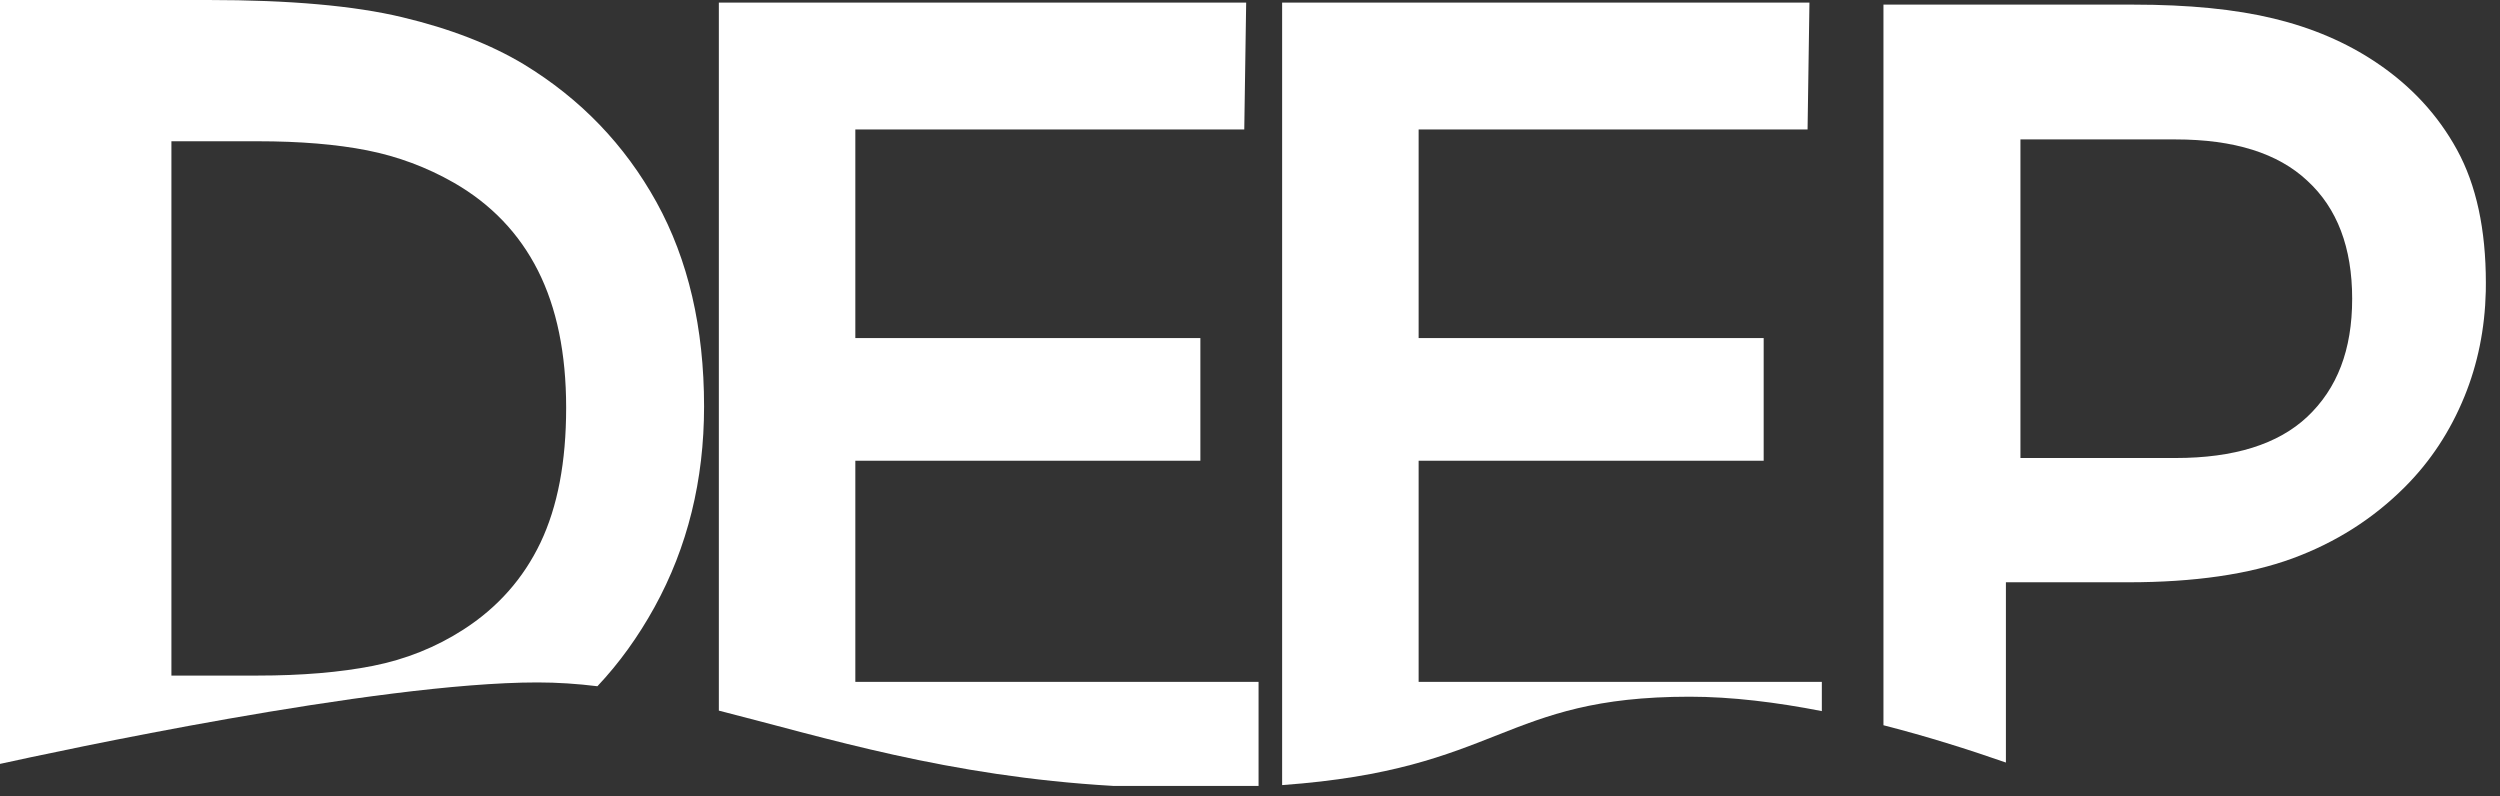 <svg width="113" height="36" viewBox="0 0 113 36" fill="none" xmlns="http://www.w3.org/2000/svg">
<rect x="0" y="0" width="113" height="36" fill="#333333" stroke="none"/>
<path d="M29.674 9.14C28.239 6.544 26.241 4.468 23.678 2.908C22.177 2.005 20.342 1.293 18.176 0.777C16.01 0.258 13.088 0 9.409 0H0V34.528C2.406 34 17.011 30.846 24.293 30.846C25.198 30.846 26.098 30.907 27.003 31.018C27.985 29.977 28.846 28.782 29.586 27.44C31.076 24.731 31.824 21.709 31.824 18.374C31.824 14.812 31.106 11.735 29.674 9.14ZM24.431 24.526C23.656 26.15 22.494 27.462 20.946 28.457C19.707 29.255 18.344 29.802 16.857 30.097C15.372 30.391 13.634 30.536 11.639 30.536H7.748V6.385H11.639C13.565 6.385 15.215 6.523 16.598 6.796C17.977 7.07 19.282 7.555 20.508 8.255C22.196 9.222 23.465 10.549 24.315 12.229C25.165 13.912 25.59 15.979 25.59 18.43C25.59 20.88 25.204 22.901 24.431 24.526Z" fill="white"/>
<path d="M56.887 30.818V35.523H50.314C42.828 35.09 37.34 33.349 32.492 32.12V0.117H56.327C56.299 2.03 56.269 3.943 56.241 5.853H38.661V15.282H54.257V20.825H38.661V30.821H56.887V30.818Z" fill="white"/>
<path d="M82.347 30.818V32.142C80.305 31.743 78.269 31.491 76.371 31.491C67.875 31.491 67.858 34.774 57.952 35.486V0.117H81.787C81.76 2.03 81.729 3.943 81.702 5.853H64.122V15.282H79.718V20.825H64.122V30.821H82.347V30.818Z" fill="white"/>
<path d="M111.061 6.778C110.195 5.193 108.97 3.869 107.383 2.81C106.042 1.913 104.505 1.256 102.772 0.838C101.039 0.417 98.923 0.209 96.426 0.209H85.132V32.781C87.063 33.275 88.945 33.865 90.667 34.467V26.319H96.202C99.182 26.319 101.652 25.96 103.611 25.244C105.567 24.525 107.262 23.451 108.699 22.013C109.853 20.859 110.752 19.495 111.395 17.919C111.994 16.452 112.317 14.867 112.358 13.162C112.355 13.153 112.358 13.144 112.358 13.132C112.361 13.018 112.361 12.905 112.361 12.788C112.361 10.365 111.928 8.362 111.061 6.778ZM104.29 18.838C102.965 20.082 100.981 20.702 98.335 20.702H91.324V6.302H98.335C100.981 6.302 102.965 6.925 104.29 8.169C105.642 9.41 106.318 11.188 106.318 13.503C106.318 15.819 105.642 17.56 104.29 18.838Z" fill="white"/>
</svg>
